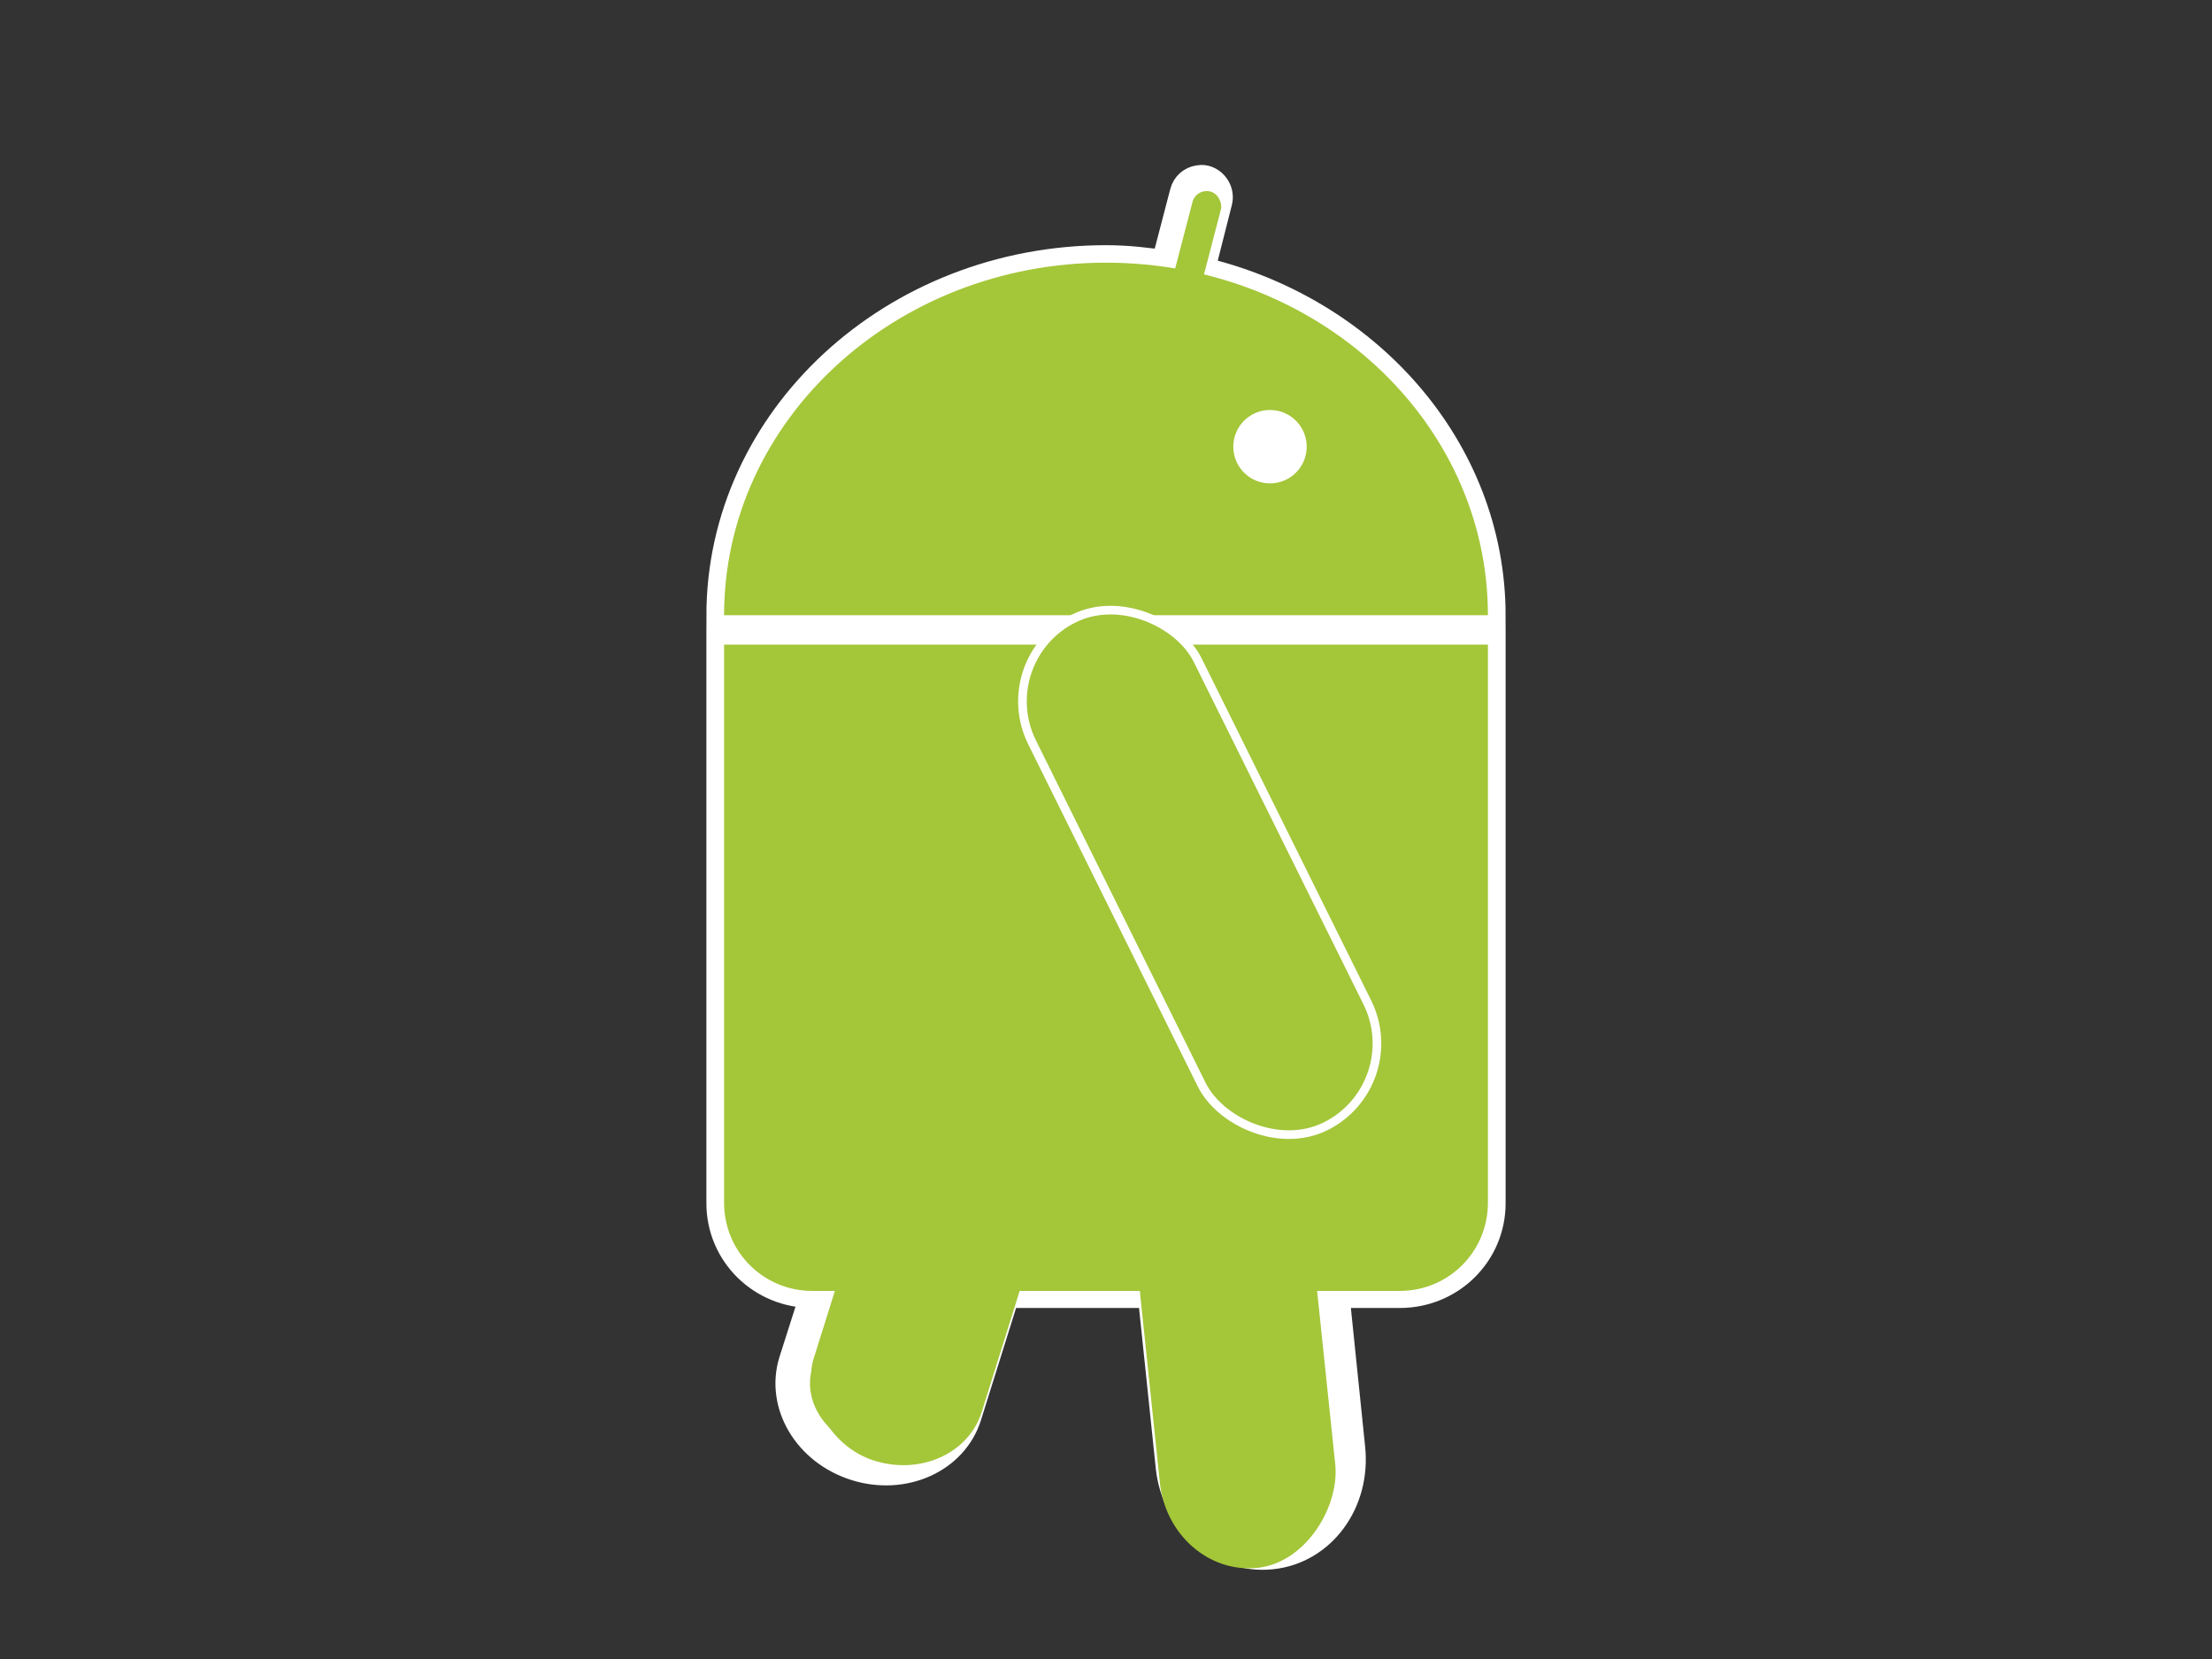 <?xml version="1.0" encoding="UTF-8" standalone="no"?>
<!-- Created with Inkscape (http://www.inkscape.org/) -->

<svg
   xmlns:dc="http://purl.org/dc/elements/1.1/"
   xmlns:cc="http://creativecommons.org/ns#"
   xmlns:rdf="http://www.w3.org/1999/02/22-rdf-syntax-ns#"
   xmlns:svg="http://www.w3.org/2000/svg"
   xmlns="http://www.w3.org/2000/svg"
   xmlns:sodipodi="http://sodipodi.sourceforge.net/DTD/sodipodi-0.dtd"
   xmlns:inkscape="http://www.inkscape.org/namespaces/inkscape"
   width="64"
   height="48"
   id="svg2"
   version="1.1"
   inkscape:version="0.48.2 r9819"
   sodipodi:docname="right2.svg">
  <rect width="100%" height="100%" fill="#333333" stroke="none"/>
  <defs
     id="defs4" />
  <sodipodi:namedview
     id="base"
     pagecolor="#ffffff"
     bordercolor="#666666"
     borderopacity="1.0"
     inkscape:pageopacity="0.0"
     inkscape:pageshadow="2"
     inkscape:zoom="11.75"
     inkscape:cx="32"
     inkscape:cy="24"
     inkscape:document-units="px"
     inkscape:current-layer="layer1"
     showgrid="true"
     inkscape:window-width="1280"
     inkscape:window-height="962"
     inkscape:window-x="-8"
     inkscape:window-y="-8"
     inkscape:window-maximized="1"
     objecttolerance="20"
     showguides="true"
     inkscape:snap-from-guide="false"
     gridtolerance="10000">
    <inkscape:grid
       type="xygrid"
       id="grid2989"
       empspacing="8"
       visible="true"
       enabled="true"
       snapvisiblegridlinesonly="true"
       originx="2.7755576e-017px"
       originy="2.7755576e-017px" />
  </sodipodi:namedview>
  <g
     inkscape:label="レイヤー 1"
     inkscape:groupmode="layer"
     id="layer1"
     transform="translate(0,-1004.362)">
    <path
       style="fill:#a4c639;fill-opacity:1;fill-rule:evenodd;stroke:#ffffff;stroke-opacity:1"
       d="M 34.688 5.281 C 34.524 5.305 34.388 5.423 34.344 5.594 L 33.781 7.75 C 33.198 7.662 32.61 7.594 32 7.594 C 25.897 7.594 20.938 12.179 20.938 17.812 L 31.75 17.812 C 31.497 17.852 31.243 17.911 31 18.031 C 30.684 18.188 30.404 18.405 30.188 18.656 L 23.5 18.656 L 20.938 18.656 L 20.938 21.188 L 20.938 34.812 C 20.938 36.225 22.087 37.344 23.5 37.344 L 23.688 37.344 L 23.031 39.406 C 22.653 40.613 23.434 41.919 24.781 42.344 C 26.128 42.769 27.528 42.144 27.906 40.938 L 29.031 37.344 L 33.406 37.344 L 33.938 42.438 C 34.096 43.951 35.376 45.054 36.781 44.906 C 38.186 44.759 39.159 43.419 39 41.906 L 38.531 37.344 L 40.5 37.344 C 41.913 37.344 43.062 36.225 43.062 34.812 L 43.062 21.188 L 43.062 18.656 L 40.5 18.656 L 34.062 18.656 C 33.68 18.214 33.151 17.917 32.594 17.812 L 43.062 17.812 C 43.062 13.018 39.455 8.998 34.625 7.906 L 35.156 5.812 C 35.216 5.585 35.072 5.341 34.844 5.281 C 34.787 5.266 34.742 5.273 34.688 5.281 z "
       transform="translate(0,1004.362)"
       id="path5553" />
    <path
       id="path3859"
       d="m 32,1011.962 c -6.241,0 -11.3,4.567 -11.3,10.2 l 22.6,0 c 0,-5.633 -5.059,-10.2 -11.3,-10.2 z"
       style="fill:#ffffff;fill-opacity:1;fill-rule:evenodd;stroke:none"
       inkscape:connector-curvature="0" />
    <path
       inkscape:connector-curvature="0"
       style="fill:#a4c639;fill-opacity:1;fill-rule:evenodd;stroke:none"
       d="m 32,1011.962 c -6.103,0 -11.05,4.567 -11.05,10.2 l 22.1,0 c 0,-5.633 -4.947,-10.2 -11.05,-10.2 z"
       id="path3004" />
    <path
       inkscape:connector-curvature="0"
       id="path3849"
       d="m 20.7,1023.012 0,2.55 0,13.6 c 0,1.413 1.163,2.55 2.608,2.55 l 17.385,0 c 1.445,0 2.608,-1.137 2.608,-2.55 l 0,-13.6 0,-2.55 -2.608,0 -17.385,0 -2.608,0 z"
       style="fill:#ffffff;fill-opacity:1;stroke:none" />
    <path
       style="fill:#a4c639;fill-opacity:1;stroke:none"
       d="m 20.95,1023.012 0,2.55 0,13.6 c 0,1.413 1.137,2.55 2.55,2.55 l 17,0 c 1.413,0 2.55,-1.137 2.55,-2.55 l 0,-13.6 0,-2.55 -2.55,0 -17,0 -2.55,0 z"
       id="rect3783"
       inkscape:connector-curvature="0" />
    <rect
       style="fill:#a4c639;fill-opacity:1;stroke:#ffffff;stroke-width:0.5;stroke-miterlimit:4;stroke-opacity:1;stroke-dasharray:none"
       id="rect3833"
       width="5.1"
       height="16.15"
       x="-428.613"
       y="929.906"
       rx="2.55"
       ry="2.55"
       transform="matrix(0.896,-0.444,0.444,0.896,0,0)" />
    <rect
       ry="2.55"
       rx="2.55"
       y="929.906"
       x="-428.613"
       height="16.15"
       width="5.1"
       id="rect3792"
       style="fill:#a4c639;fill-opacity:1;stroke:none"
       transform="matrix(0.896,-0.444,0.444,0.896,0,0)" />
    <rect
       style="fill:#a4c639;fill-opacity:1;stroke:none"
       id="rect3794"
       width="0.85"
       height="5.95"
       x="287.818"
       y="968.251"
       rx="2.55"
       ry="0.425"
       transform="matrix(0.968,0.252,-0.252,0.968,0,0)"
       inkscape:transform-center-x="-0.504824"
       inkscape:transform-center-y="-1.6967048" />
    <path
       sodipodi:type="arc"
       style="fill:#ffffff;fill-opacity:1;stroke:none"
       id="path3798"
       sodipodi:cx="19"
       sodipodi:cy="10"
       sodipodi:rx="1.5"
       sodipodi:ry="1.5"
       d="m 20.5,10 c 0,0.828 -0.672,1.5 -1.5,1.5 -0.828,0 -1.5,-0.672 -1.5,-1.5 0,-0.828 0.672,-1.5 1.5,-1.5 0.828,0 1.5,0.672 1.5,1.5 z"
       transform="matrix(0.708,0,0,0.708,23.293,1010.206)" />
    <rect
       style="fill:#a4c639;fill-opacity:1;stroke:none"
       id="rect4805"
       width="5.1"
       height="9.893"
       x="334.478"
       y="980.858"
       rx="2.55"
       ry="2.283"
       inkscape:transform-center-y="8.7026827"
       transform="matrix(0.954,0.301,-0.299,0.954,0,0)"
       inkscape:transform-center-x="2.7307686" />
    <rect
       inkscape:transform-center-x="-1.1446865"
       transform="matrix(-0.995,0.104,0.104,0.995,0,0)"
       inkscape:transform-center-y="10.911409"
       ry="2.746"
       rx="2.55"
       y="1035.479"
       x="70.361"
       height="11.9"
       width="5.1"
       id="rect4807"
       style="fill:#a4c639;fill-opacity:1;stroke:none" />
  </g>
</svg>
